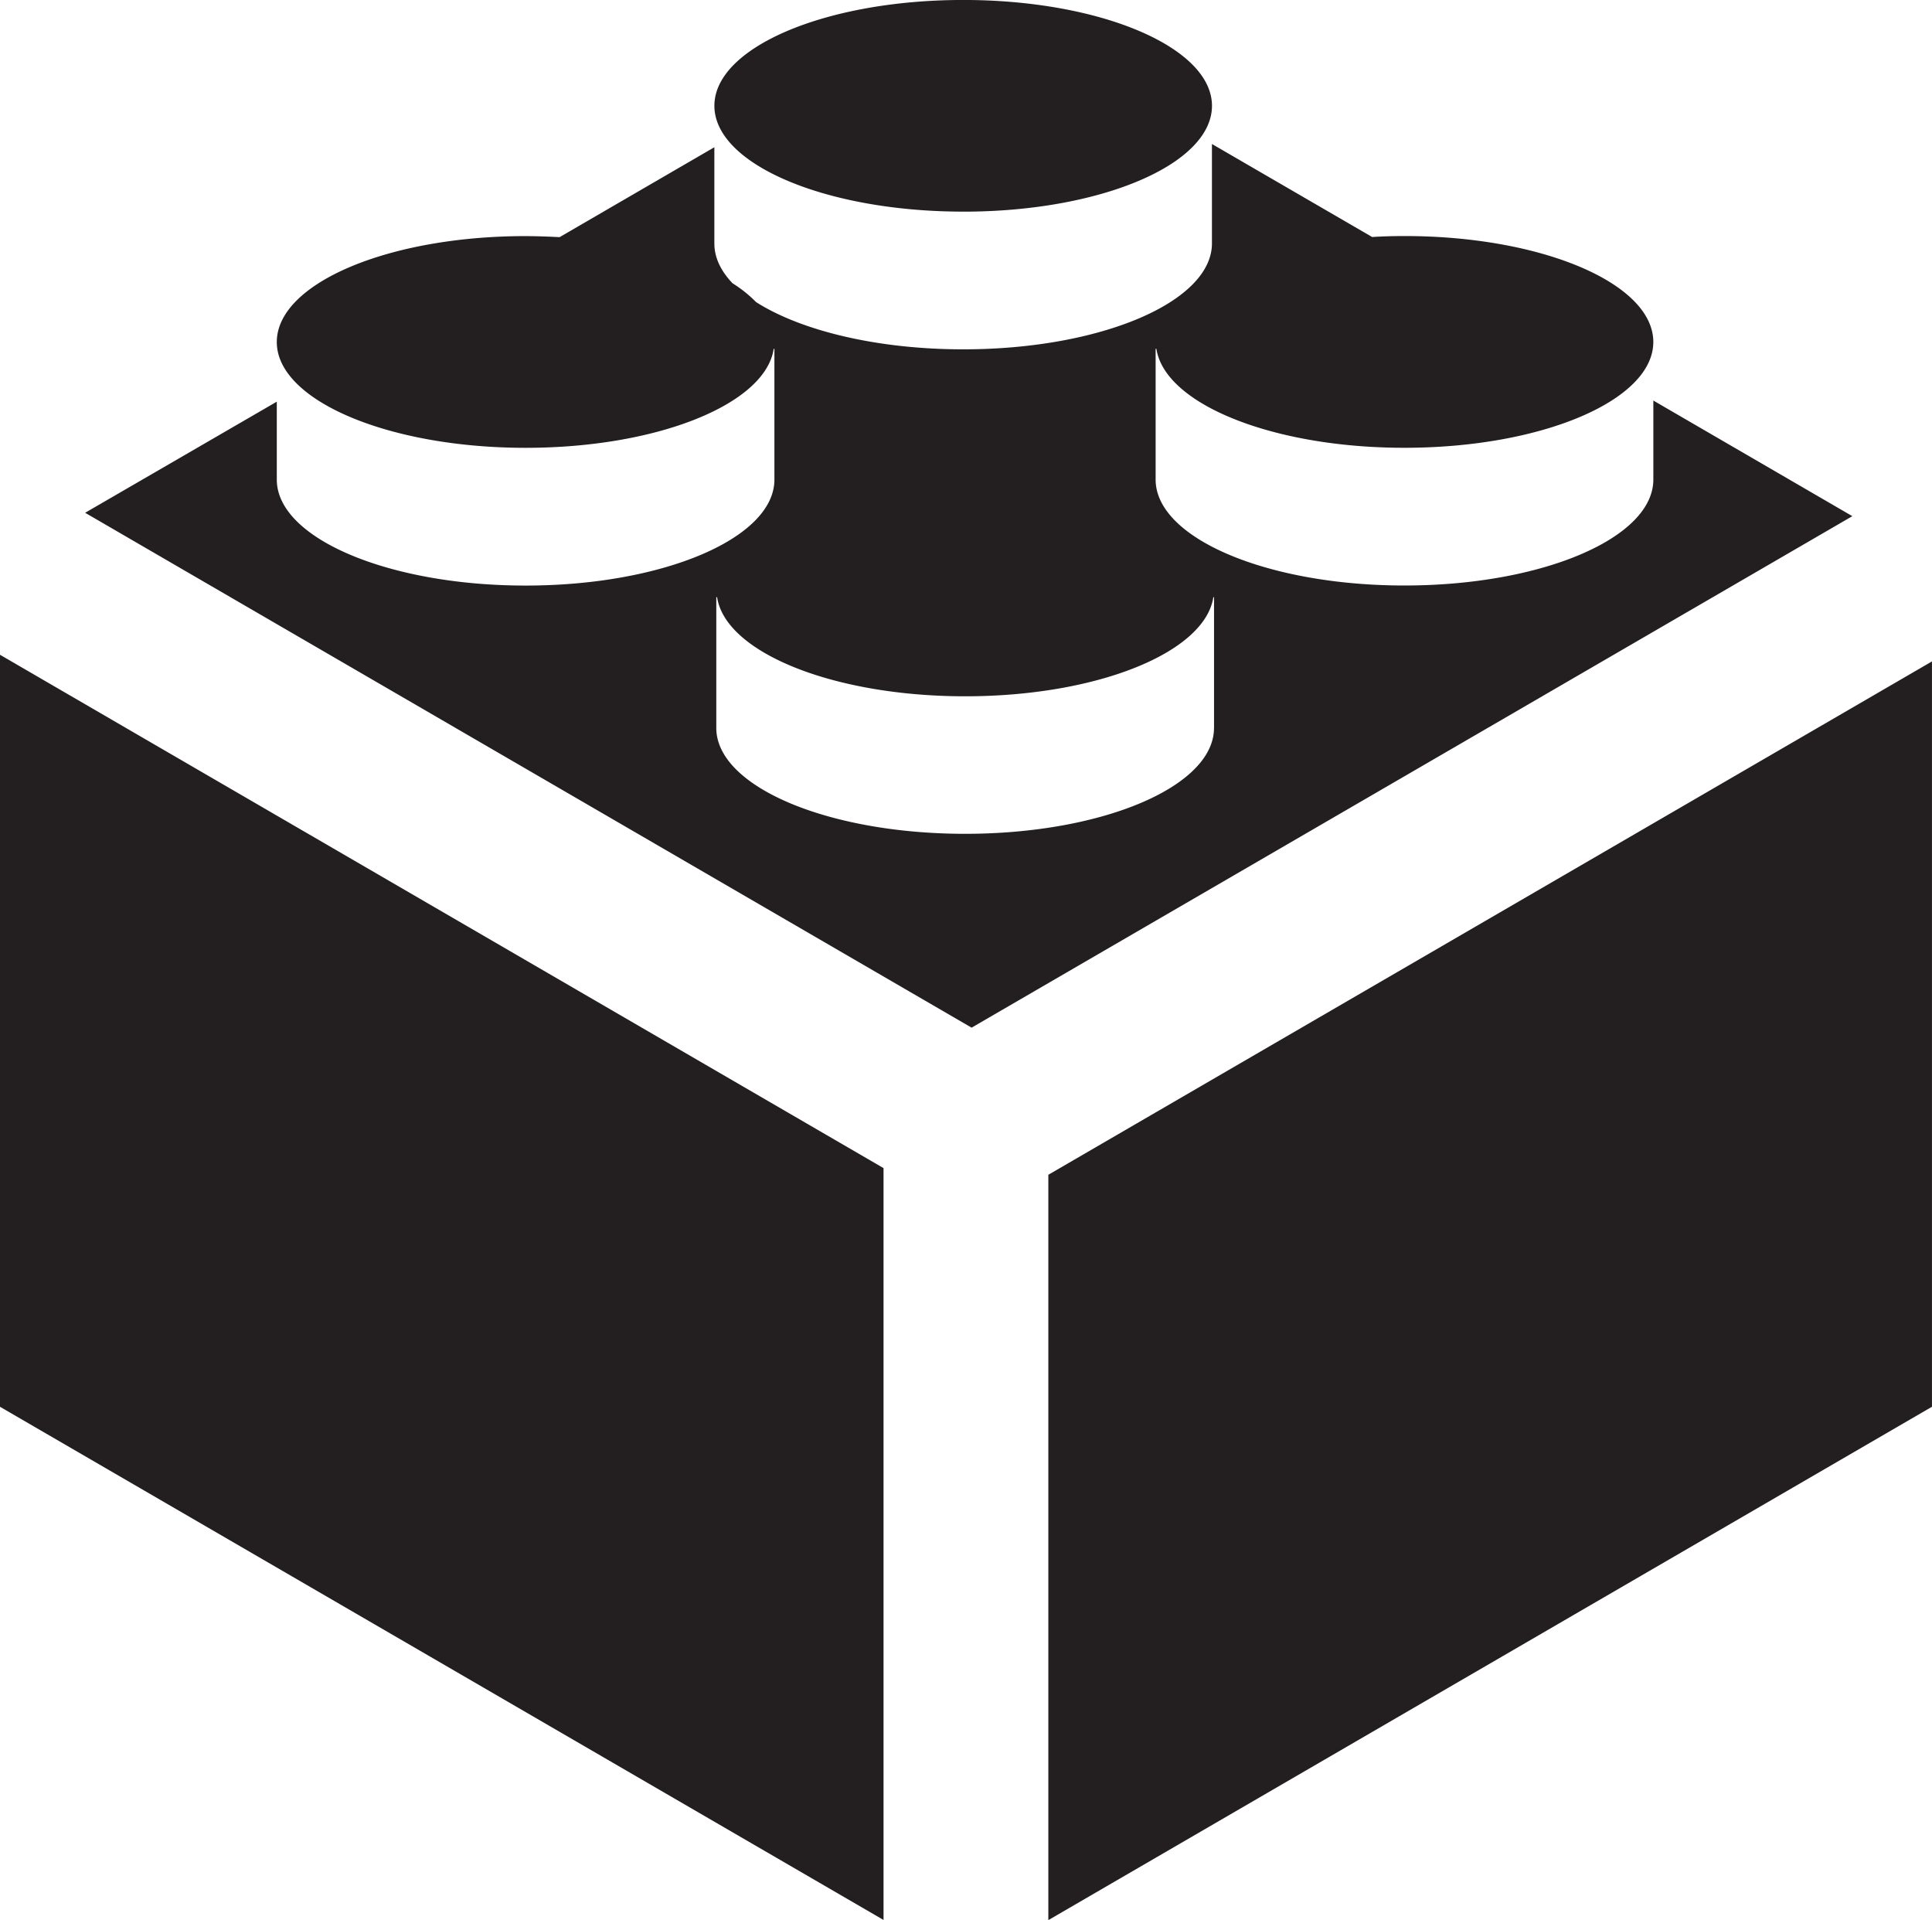 <svg xmlns="http://www.w3.org/2000/svg" width="60" height="59.62" viewBox="226.001 226.19 60 59.62"><path fill="#231F20" d="M226 269.87l27.44 15.935V262.46L226 246.52v23.35zm51.347-31.243v2.453c0 1.817-3.458 3.29-7.73 3.29-4.266 0-7.727-1.473-7.727-3.29v-4.06h.024c.26 1.715 3.604 3.074 7.702 3.074 4.272 0 7.73-1.474 7.73-3.285 0-1.82-3.458-3.29-7.73-3.29-.34 0-.675.01-1.002.03l-4.975-2.888v3.086c0 1.817-3.455 3.29-7.724 3.29-2.683 0-5.045-.583-6.433-1.467a4 4 0 0 0-.732-.585c-.362-.38-.564-.797-.564-1.236v-2.987l-4.807 2.792a21.463 21.463 0 0 0-1.055-.033c-4.267 0-7.727 1.47-7.727 3.29 0 1.81 3.46 3.284 7.727 3.284 4.1 0 7.446-1.358 7.705-3.073h.022v4.06c0 1.816-3.455 3.29-7.727 3.29-4.267 0-7.727-1.474-7.727-3.29v-2.42l-5.952 3.45 27.53 15.987 27.352-15.882-6.18-3.59zm-13.644 10.166c0 1.817-3.46 3.287-7.727 3.287-4.27 0-7.73-1.47-7.73-3.287v-4.06h.025c.26 1.716 3.604 3.077 7.706 3.077 4.1 0 7.443-1.36 7.705-3.076h.022v4.06zm-5.145 13.873v23.144L286 269.87v-23.143l-27.442 15.94zm-2.64-29.904c4.268 0 7.722-1.47 7.722-3.286 0-1.814-3.454-3.287-7.723-3.287-4.27 0-7.73 1.47-7.73 3.286s3.46 3.286 7.73 3.286"/></svg>